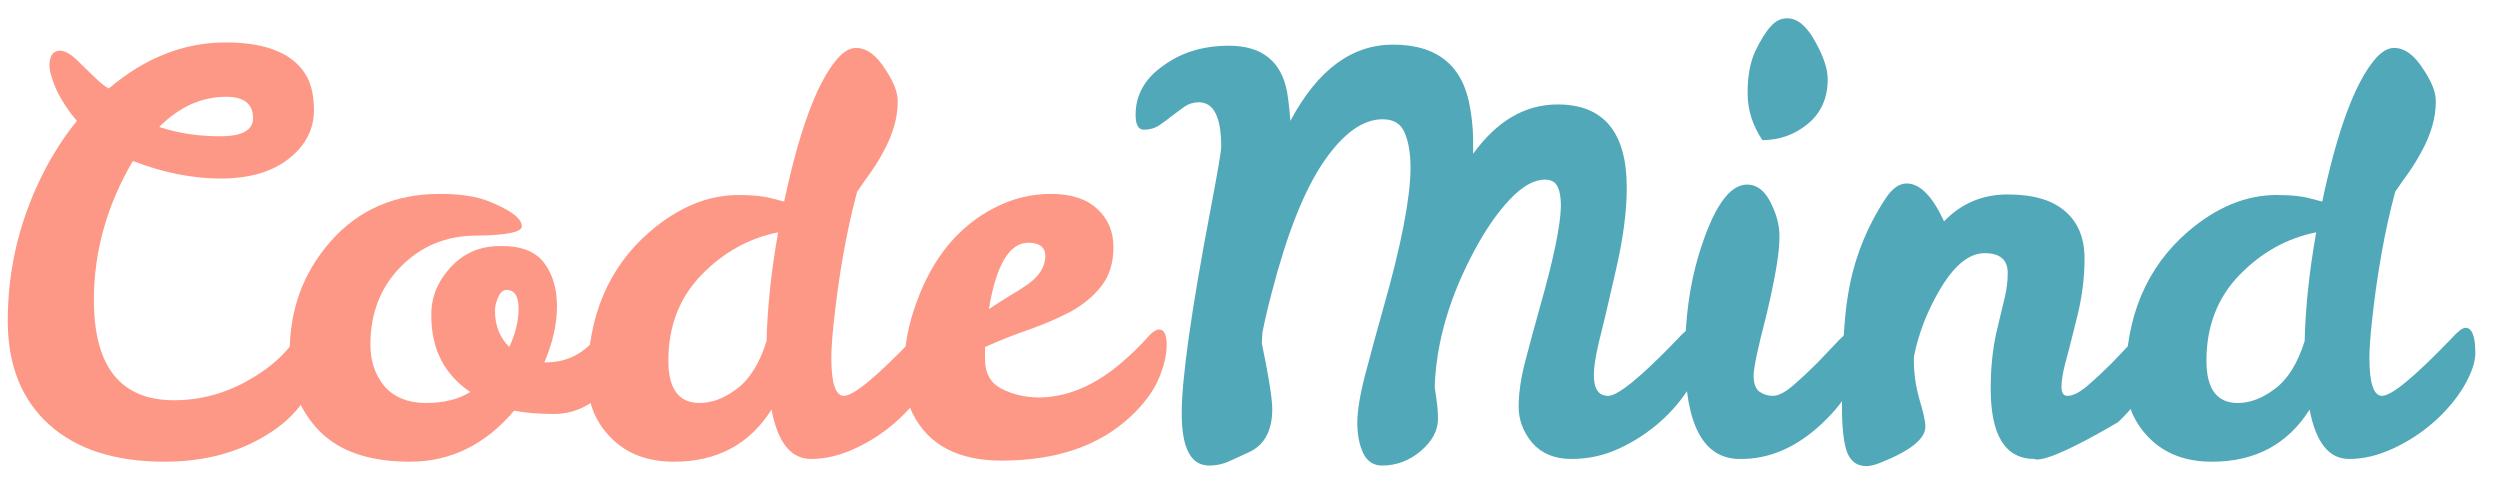 <svg width="82" height="16" viewBox="0 0 82 16" fill="none" xmlns="http://www.w3.org/2000/svg">
<path d="M8.75 12.084C9.062 11.856 9.344 11.58 9.596 11.256C9.848 10.92 10.058 10.752 10.226 10.752C10.406 10.752 10.496 11.016 10.496 11.544C10.496 12.06 10.346 12.552 10.046 13.02C9.758 13.476 9.374 13.86 8.894 14.172C7.91 14.82 6.746 15.144 5.402 15.144C3.77 15.144 2.504 14.736 1.604 13.92C0.704 13.104 0.254 11.97 0.254 10.518C0.254 8.73 0.686 7.032 1.55 5.424C1.838 4.896 2.162 4.41 2.522 3.966C2.246 3.642 2.024 3.306 1.856 2.958C1.7 2.598 1.622 2.328 1.622 2.148C1.622 1.824 1.742 1.662 1.982 1.662C2.15 1.674 2.342 1.788 2.558 2.004L3.116 2.544C3.26 2.688 3.41 2.808 3.566 2.904C4.754 1.896 6.032 1.392 7.4 1.392C8.78 1.392 9.674 1.776 10.082 2.544C10.226 2.832 10.298 3.186 10.298 3.606C10.298 4.242 10.022 4.776 9.47 5.208C8.918 5.64 8.174 5.856 7.238 5.856C6.314 5.856 5.354 5.664 4.358 5.28C3.506 6.732 3.08 8.25 3.08 9.834C3.08 12.03 3.956 13.128 5.708 13.128C6.788 13.128 7.802 12.78 8.75 12.084ZM5.222 4.164C5.834 4.368 6.5 4.47 7.22 4.47C7.94 4.47 8.3 4.272 8.3 3.876C8.3 3.408 8.006 3.174 7.418 3.174C6.614 3.174 5.882 3.504 5.222 4.164Z" fill="#FD9886"/>
<path d="M16.865 13.47C15.917 14.586 14.777 15.144 13.445 15.144C12.125 15.144 11.135 14.808 10.475 14.136C9.815 13.452 9.491 12.606 9.503 11.598C9.491 10.17 9.941 8.94 10.853 7.908C11.765 6.876 12.959 6.36 14.435 6.36C15.107 6.36 15.647 6.444 16.055 6.612C16.763 6.9 17.117 7.17 17.117 7.422C17.117 7.614 16.619 7.716 15.623 7.728C14.639 7.728 13.811 8.07 13.139 8.754C12.479 9.426 12.149 10.278 12.149 11.31C12.149 11.85 12.305 12.306 12.617 12.678C12.941 13.038 13.391 13.218 13.967 13.218C14.555 13.218 15.041 13.098 15.425 12.858C14.573 12.282 14.147 11.448 14.147 10.356C14.135 9.78 14.339 9.258 14.759 8.79C15.191 8.31 15.737 8.07 16.397 8.07C17.069 8.058 17.549 8.238 17.837 8.61C18.125 8.982 18.269 9.462 18.269 10.05C18.269 10.626 18.131 11.238 17.855 11.886H17.963C18.491 11.874 18.947 11.688 19.331 11.328C19.475 11.184 19.595 11.058 19.691 10.95C19.799 10.842 19.907 10.788 20.015 10.788C20.183 10.788 20.267 10.986 20.267 11.382C20.267 12.114 20.051 12.666 19.619 13.038C19.187 13.398 18.707 13.578 18.179 13.578C17.663 13.578 17.225 13.542 16.865 13.47ZM16.703 11.382C16.907 10.95 17.009 10.53 17.009 10.122C17.009 9.714 16.877 9.51 16.613 9.51C16.505 9.51 16.415 9.588 16.343 9.744C16.271 9.9 16.235 10.05 16.235 10.194C16.235 10.674 16.391 11.07 16.703 11.382Z" fill="#FD9886"/>
<path d="M30.418 10.752C30.634 10.752 30.742 11.028 30.742 11.58C30.742 11.88 30.616 12.246 30.364 12.678C30.112 13.098 29.782 13.488 29.374 13.848C28.978 14.196 28.534 14.484 28.042 14.712C27.55 14.94 27.07 15.054 26.602 15.054C25.942 15.054 25.51 14.514 25.306 13.434C24.586 14.574 23.518 15.144 22.102 15.144C21.238 15.144 20.548 14.88 20.032 14.352C19.516 13.824 19.264 13.182 19.276 12.426C19.276 10.386 19.954 8.778 21.31 7.602C22.246 6.798 23.218 6.396 24.226 6.396C24.682 6.396 25.042 6.432 25.306 6.504L25.72 6.612C26.212 4.296 26.782 2.748 27.43 1.968C27.646 1.704 27.862 1.572 28.078 1.572C28.426 1.572 28.75 1.812 29.05 2.292C29.314 2.688 29.446 3.03 29.446 3.318C29.446 3.606 29.404 3.888 29.32 4.164C29.236 4.44 29.128 4.698 28.996 4.938C28.876 5.166 28.738 5.394 28.582 5.622C28.426 5.838 28.27 6.06 28.114 6.288C27.766 7.584 27.508 9.036 27.34 10.644C27.292 11.1 27.268 11.466 27.268 11.742C27.268 12.57 27.406 12.984 27.682 12.984C27.994 12.984 28.75 12.36 29.95 11.112C30.166 10.872 30.322 10.752 30.418 10.752ZM21.922 11.832C21.922 12.756 22.264 13.218 22.948 13.218C23.356 13.218 23.764 13.062 24.172 12.75C24.592 12.438 24.916 11.916 25.144 11.184C25.168 10.104 25.294 8.916 25.522 7.62C24.562 7.812 23.722 8.28 23.002 9.024C22.282 9.768 21.922 10.704 21.922 11.832Z" fill="#FD9886"/>
<path d="M34.037 13.038C34.973 13.038 35.879 12.666 36.755 11.922C37.079 11.646 37.343 11.394 37.547 11.166C37.751 10.926 37.907 10.806 38.015 10.806C38.183 10.806 38.267 10.974 38.267 11.31C38.267 11.646 38.177 12.024 37.997 12.444C37.817 12.852 37.517 13.254 37.097 13.65C36.065 14.622 34.649 15.108 32.849 15.108C31.421 15.108 30.449 14.592 29.933 13.56C29.753 13.2 29.663 12.684 29.663 12.012C29.663 11.34 29.795 10.644 30.059 9.924C30.323 9.192 30.671 8.562 31.103 8.034C31.547 7.506 32.057 7.098 32.633 6.81C33.209 6.51 33.821 6.36 34.469 6.36C35.129 6.36 35.633 6.522 35.981 6.846C36.341 7.17 36.521 7.59 36.521 8.106C36.521 8.622 36.389 9.048 36.125 9.384C35.873 9.708 35.543 9.984 35.135 10.212C34.727 10.428 34.271 10.626 33.767 10.806C33.275 10.974 32.789 11.166 32.309 11.382V11.832C32.321 12.264 32.501 12.57 32.849 12.75C33.197 12.93 33.593 13.026 34.037 13.038ZM33.731 7.962C33.107 7.962 32.675 8.688 32.435 10.14C32.687 9.972 32.921 9.822 33.137 9.69C33.365 9.558 33.563 9.432 33.731 9.312C34.091 9.048 34.277 8.748 34.289 8.412C34.289 8.112 34.103 7.962 33.731 7.962Z" fill="#FD9886"/>
<path d="M55.5 10.752C55.704 10.752 55.806 11.028 55.806 11.58C55.806 11.88 55.68 12.246 55.428 12.678C55.176 13.098 54.846 13.488 54.438 13.848C54.042 14.196 53.598 14.484 53.106 14.712C52.614 14.94 52.092 15.054 51.54 15.054C51 15.054 50.574 14.88 50.262 14.532C49.962 14.172 49.812 13.776 49.812 13.344C49.812 12.9 49.884 12.402 50.028 11.85C50.172 11.298 50.328 10.722 50.496 10.122C50.952 8.526 51.186 7.404 51.198 6.756C51.198 6.48 51.162 6.27 51.09 6.126C51.018 5.97 50.88 5.892 50.676 5.892C50.316 5.892 49.932 6.108 49.524 6.54C49.116 6.972 48.732 7.524 48.372 8.196C47.544 9.732 47.106 11.232 47.058 12.696C47.082 12.864 47.106 13.032 47.13 13.2C47.154 13.368 47.166 13.548 47.166 13.74C47.166 14.124 46.974 14.478 46.59 14.802C46.218 15.114 45.798 15.27 45.33 15.27C45.054 15.27 44.85 15.138 44.718 14.874C44.586 14.598 44.52 14.262 44.52 13.866C44.52 13.47 44.61 12.93 44.79 12.246C44.97 11.562 45.168 10.836 45.384 10.068C45.96 8.04 46.254 6.528 46.266 5.532C46.266 5.028 46.2 4.632 46.068 4.344C45.948 4.056 45.708 3.912 45.348 3.912C44.7 3.912 44.058 4.374 43.422 5.298C42.786 6.222 42.216 7.656 41.712 9.6C41.58 10.104 41.478 10.542 41.406 10.914L41.388 11.256C41.616 12.36 41.73 13.08 41.73 13.416C41.73 14.112 41.484 14.58 40.992 14.82C40.764 14.928 40.542 15.03 40.326 15.126C40.122 15.222 39.9 15.27 39.66 15.27C39.06 15.27 38.76 14.7 38.76 13.56C38.76 12.408 39.078 10.164 39.714 6.828C39.942 5.628 40.056 4.956 40.056 4.812C40.056 3.84 39.81 3.354 39.318 3.354C39.15 3.354 38.994 3.402 38.85 3.498C38.718 3.594 38.58 3.696 38.436 3.804C38.304 3.912 38.166 4.014 38.022 4.11C37.878 4.206 37.71 4.254 37.518 4.254C37.338 4.254 37.248 4.092 37.248 3.768C37.248 3.108 37.554 2.568 38.166 2.148C38.754 1.716 39.468 1.5 40.308 1.5C41.388 1.5 42.024 2.004 42.216 3.012C42.264 3.312 42.3 3.63 42.324 3.966C43.212 2.298 44.334 1.464 45.69 1.464C47.166 1.464 48.012 2.172 48.228 3.588C48.3 3.996 48.33 4.434 48.318 4.902V5.046C49.098 3.966 50.022 3.426 51.09 3.426C52.602 3.426 53.358 4.338 53.358 6.162C53.358 6.954 53.232 7.884 52.98 8.952C52.74 10.008 52.56 10.77 52.44 11.238C52.332 11.694 52.278 12.048 52.278 12.3C52.278 12.756 52.434 12.984 52.746 12.984C53.07 12.984 53.832 12.36 55.032 11.112C55.248 10.872 55.404 10.752 55.5 10.752Z" fill="#51A8B9"/>
<path d="M57.069 15.054C55.869 15.054 55.269 13.932 55.269 11.688C55.269 10.464 55.419 9.354 55.719 8.358C56.187 6.822 56.715 6.054 57.303 6.054C57.651 6.054 57.927 6.288 58.131 6.756C58.299 7.116 58.377 7.47 58.365 7.818C58.365 8.298 58.221 9.144 57.933 10.356C57.657 11.412 57.519 12.066 57.519 12.318C57.519 12.57 57.579 12.744 57.699 12.84C57.831 12.936 57.981 12.984 58.149 12.984C58.329 12.984 58.551 12.87 58.815 12.642C59.079 12.414 59.343 12.168 59.607 11.904C59.871 11.628 60.111 11.376 60.327 11.148C60.555 10.92 60.711 10.806 60.795 10.806C60.963 10.806 61.047 11.01 61.047 11.418C61.047 12.258 60.621 13.08 59.769 13.884C58.929 14.676 58.029 15.066 57.069 15.054ZM57.807 4.596C57.483 4.116 57.321 3.6 57.321 3.048C57.321 2.496 57.405 2.04 57.573 1.68C57.753 1.308 57.921 1.038 58.077 0.87C58.233 0.69 58.413 0.6 58.617 0.6C58.953 0.6 59.259 0.852 59.535 1.356C59.811 1.848 59.949 2.262 59.949 2.598C59.949 3.222 59.727 3.714 59.283 4.074C58.851 4.422 58.359 4.596 57.807 4.596Z" fill="#51A8B9"/>
<path d="M62.541 6.018C62.973 6.018 63.381 6.432 63.765 7.26C64.329 6.672 65.025 6.378 65.853 6.378C66.693 6.378 67.323 6.564 67.743 6.936C68.163 7.296 68.373 7.812 68.373 8.484C68.373 9.144 68.283 9.816 68.103 10.5C67.935 11.184 67.809 11.676 67.725 11.976C67.653 12.264 67.617 12.504 67.617 12.696C67.617 12.888 67.683 12.984 67.815 12.984C67.995 12.984 68.217 12.87 68.481 12.642C68.745 12.414 69.009 12.168 69.273 11.904C69.537 11.628 69.777 11.376 69.993 11.148C70.221 10.92 70.377 10.806 70.461 10.806C70.629 10.806 70.713 11.01 70.713 11.418C70.713 12.258 70.299 13.068 69.471 13.848C68.079 14.664 67.191 15.072 66.807 15.072C66.771 15.072 66.747 15.066 66.735 15.054C65.775 15.054 65.295 14.286 65.295 12.75C65.295 12.09 65.355 11.484 65.475 10.932C65.607 10.38 65.703 9.978 65.763 9.726C65.823 9.474 65.853 9.216 65.853 8.952C65.853 8.52 65.601 8.304 65.097 8.304C64.605 8.304 64.131 8.676 63.675 9.42C63.231 10.152 62.931 10.914 62.775 11.706V11.832C62.775 12.24 62.835 12.66 62.955 13.092C63.087 13.524 63.153 13.824 63.153 13.992C63.153 14.4 62.643 14.802 61.623 15.198C61.467 15.258 61.329 15.288 61.209 15.288C60.909 15.288 60.699 15.132 60.579 14.82C60.471 14.508 60.417 14.022 60.417 13.362C60.417 11.658 60.483 10.428 60.615 9.672C60.795 8.544 61.203 7.494 61.839 6.522C62.055 6.186 62.289 6.018 62.541 6.018Z" fill="#51A8B9"/>
<path d="M80.867 10.752C81.083 10.752 81.191 11.028 81.191 11.58C81.191 11.88 81.065 12.246 80.813 12.678C80.561 13.098 80.231 13.488 79.823 13.848C79.427 14.196 78.983 14.484 78.491 14.712C77.999 14.94 77.519 15.054 77.051 15.054C76.391 15.054 75.959 14.514 75.755 13.434C75.035 14.574 73.967 15.144 72.551 15.144C71.687 15.144 70.997 14.88 70.481 14.352C69.965 13.824 69.713 13.182 69.725 12.426C69.725 10.386 70.403 8.778 71.759 7.602C72.695 6.798 73.667 6.396 74.675 6.396C75.131 6.396 75.491 6.432 75.755 6.504L76.169 6.612C76.661 4.296 77.231 2.748 77.879 1.968C78.095 1.704 78.311 1.572 78.527 1.572C78.875 1.572 79.199 1.812 79.499 2.292C79.763 2.688 79.895 3.03 79.895 3.318C79.895 3.606 79.853 3.888 79.769 4.164C79.685 4.44 79.577 4.698 79.445 4.938C79.325 5.166 79.187 5.394 79.031 5.622C78.875 5.838 78.719 6.06 78.563 6.288C78.215 7.584 77.957 9.036 77.789 10.644C77.741 11.1 77.717 11.466 77.717 11.742C77.717 12.57 77.855 12.984 78.131 12.984C78.443 12.984 79.199 12.36 80.399 11.112C80.615 10.872 80.771 10.752 80.867 10.752ZM72.371 11.832C72.371 12.756 72.713 13.218 73.397 13.218C73.805 13.218 74.213 13.062 74.621 12.75C75.041 12.438 75.365 11.916 75.593 11.184C75.617 10.104 75.743 8.916 75.971 7.62C75.011 7.812 74.171 8.28 73.451 9.024C72.731 9.768 72.371 10.704 72.371 11.832Z" fill="#51A8B9"/>
</svg>
